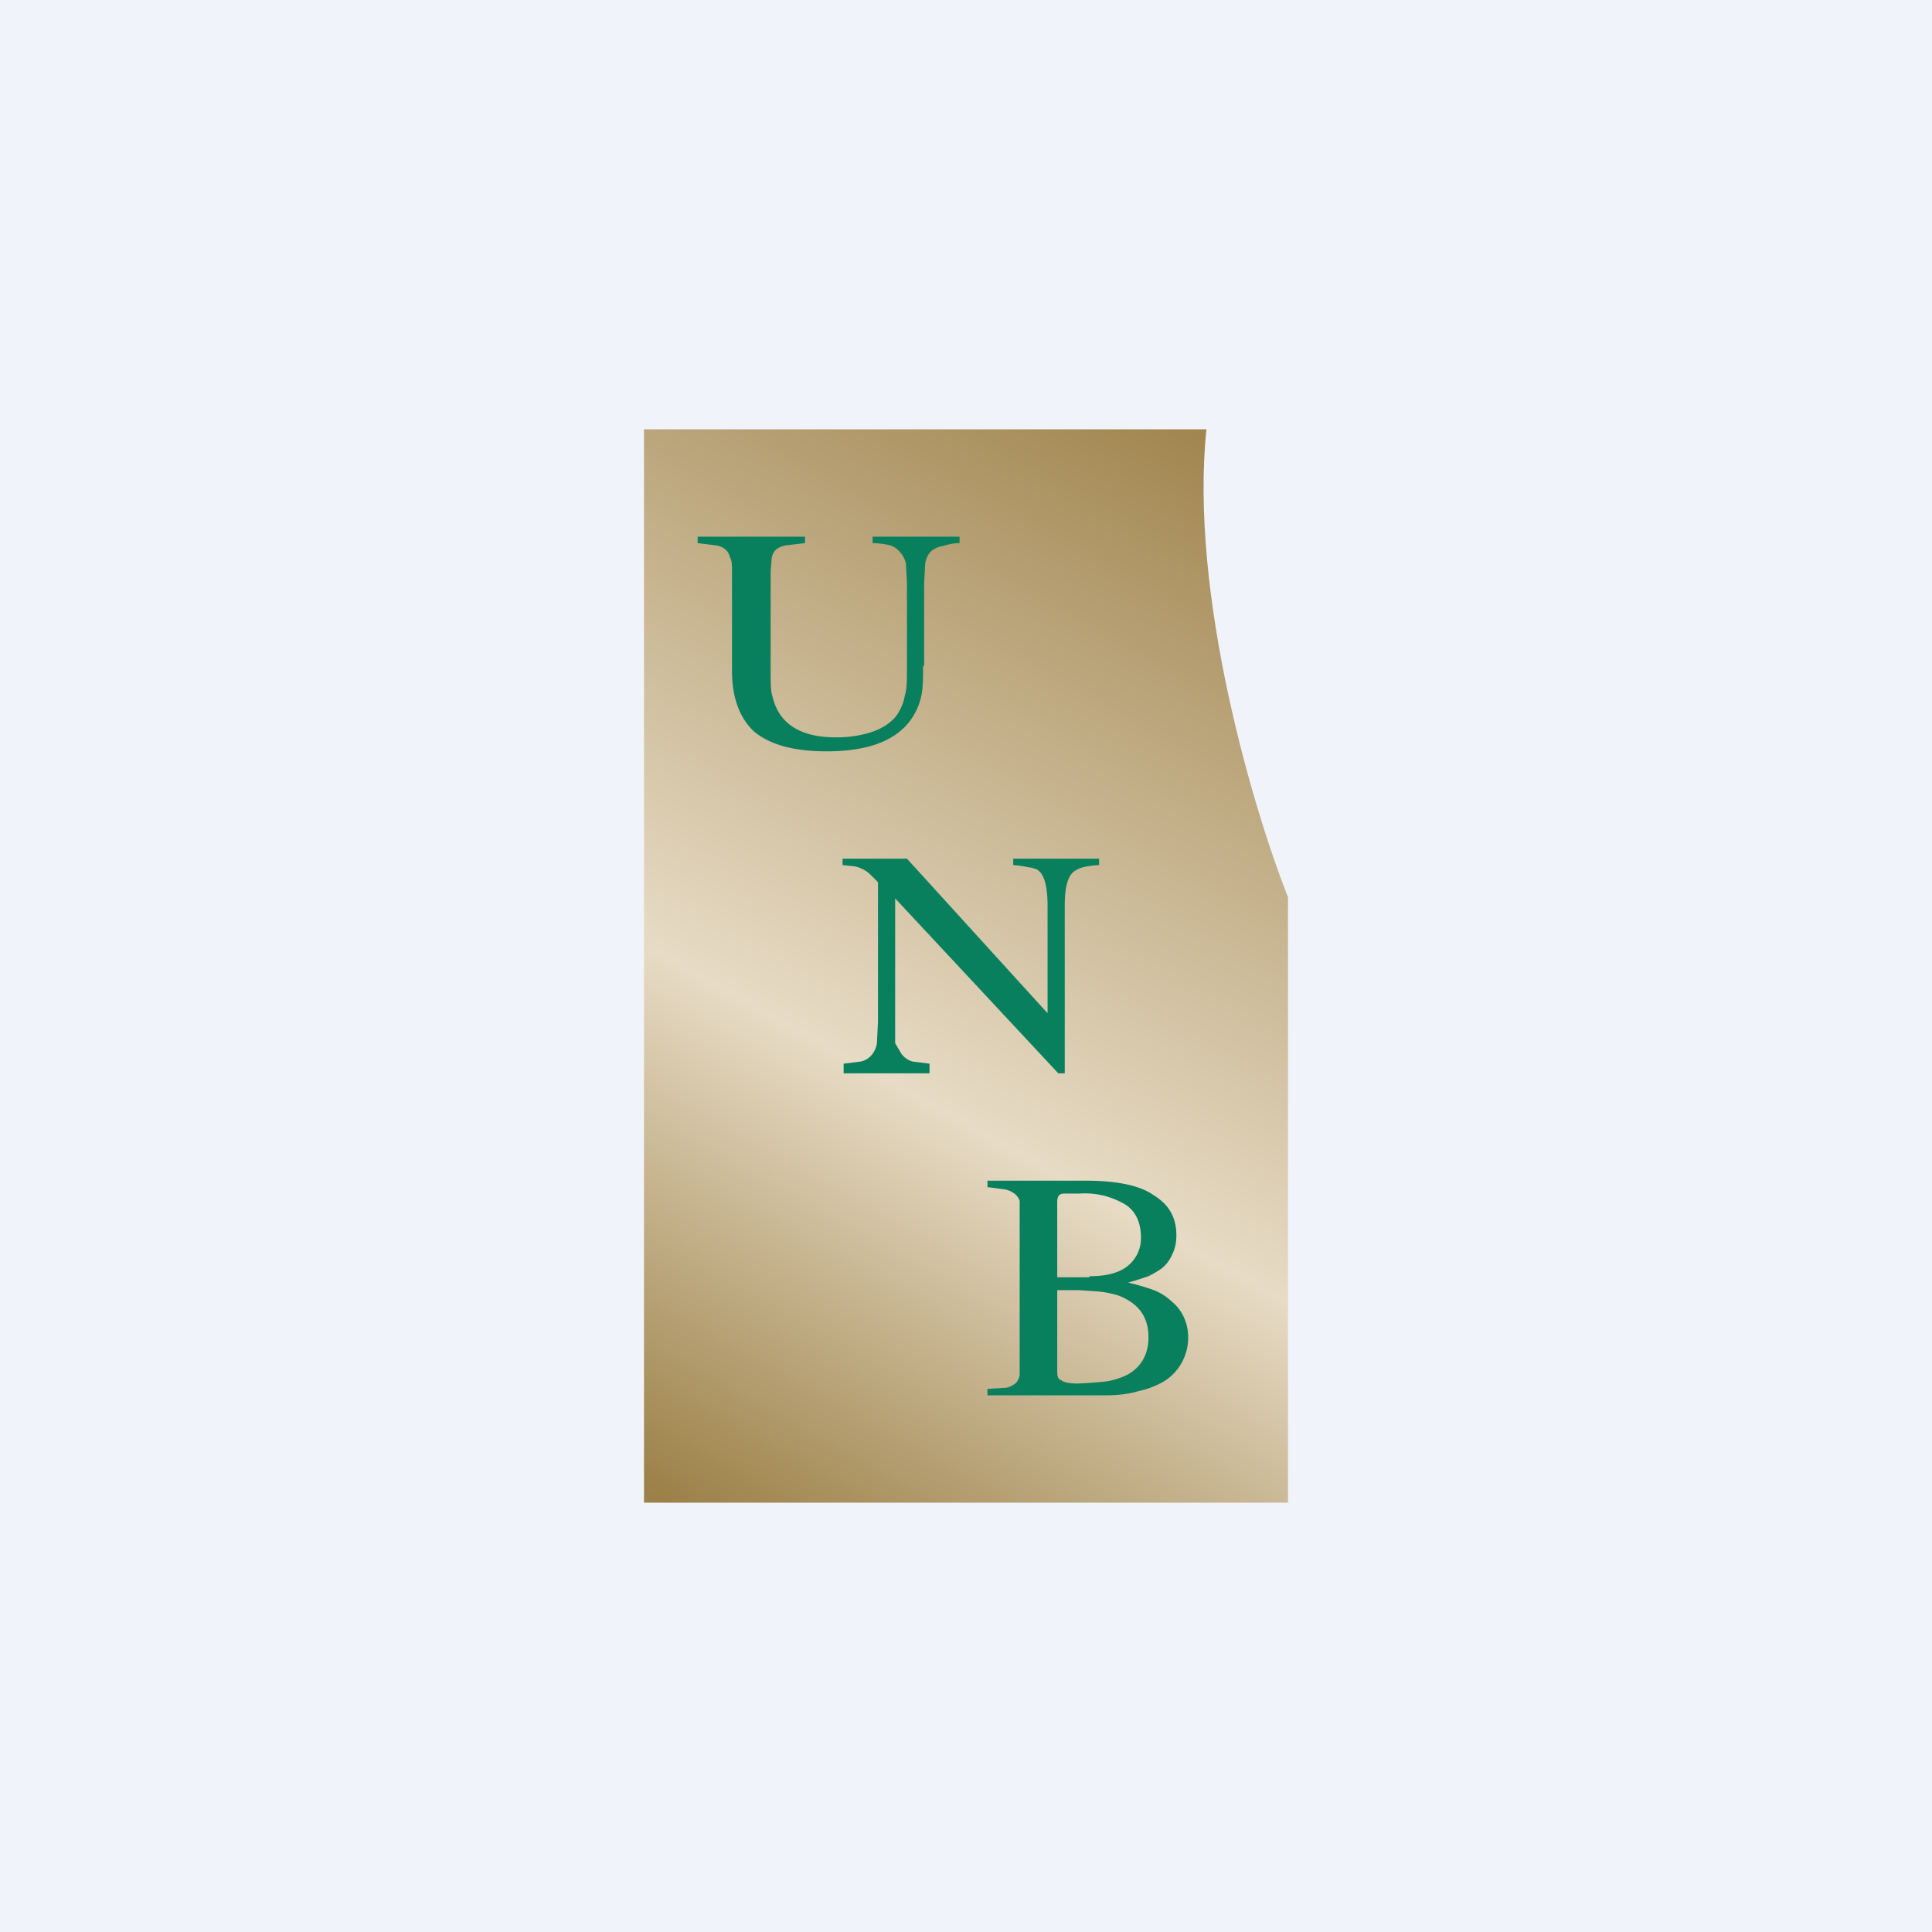<!-- by TradingView --><svg width="18" height="18" viewBox="0 0 18 18" xmlns="http://www.w3.org/2000/svg"><path fill="#F0F3FA" d="M0 0h18v18H0z"/><path d="M6 14V4h5.24c-.16 1.54.44 3.55.76 4.36V14H6Z" fill="url(#awlzpj1p4)"/><path d="M8.6 6.2c0 .12 0 .22-.02.3a.6.6 0 0 1-.09.2c-.14.2-.4.3-.79.3-.3 0-.52-.06-.67-.18-.14-.13-.21-.32-.21-.57v-.93c0-.05 0-.1-.02-.13a.13.13 0 0 0-.04-.07.18.18 0 0 0-.1-.04l-.16-.02V5h1v.06l-.17.02a.2.2 0 0 0-.1.04.14.14 0 0 0-.04.08l-.01.12v.95c0 .1 0 .17.02.23a.5.5 0 0 0 .07.16c.1.14.27.21.52.21.13 0 .25-.02.36-.06.1-.04.18-.1.22-.17.03-.05.05-.1.06-.16.02-.06.02-.15.02-.25v-.8l-.01-.18a.22.22 0 0 0-.05-.1.19.19 0 0 0-.1-.07.74.74 0 0 0-.16-.02V5h.81v.06c-.07 0-.13.02-.17.03a.22.22 0 0 0-.1.05.22.22 0 0 0-.05.11l-.01.18v.78ZM9.86 10 8.34 8.37V9.72l.06.1a.2.2 0 0 0 .1.07l.16.02V10h-.8v-.09l.16-.02a.18.18 0 0 0 .1-.06.22.22 0 0 0 .05-.11l.01-.2v-1.3a1.54 1.54 0 0 0-.08-.08.26.26 0 0 0-.08-.05.23.23 0 0 0-.07-.02l-.1-.01V8h.6l1.31 1.44v-1c0-.18-.03-.3-.1-.34a.28.28 0 0 0-.08-.02.91.91 0 0 0-.14-.02V8h.8v.06a.75.75 0 0 0-.15.02.3.3 0 0 0-.07.03c-.07.04-.1.15-.1.33V10h-.06ZM10.11 11c.28 0 .5.04.63.13.15.09.22.21.22.38 0 .06-.01.12-.04.18a.33.33 0 0 1-.1.13.97.97 0 0 1-.12.07 3.3 3.3 0 0 1-.19.06 1.93 1.93 0 0 1 .24.07.5.5 0 0 1 .16.1c.1.08.16.2.16.34a.48.48 0 0 1-.21.4.78.78 0 0 1-.25.1c-.1.03-.2.04-.32.04H9.2v-.06l.16-.01c.04 0 .07-.02.1-.04a.14.14 0 0 0 .04-.08v-1.62a.13.13 0 0 0-.05-.07.2.2 0 0 0-.1-.04l-.15-.02V11h.9Zm-.26 1.76c0 .05 0 .09.04.1.02.02.08.03.15.03a3.67 3.67 0 0 0 .27-.02.7.7 0 0 0 .19-.06c.13-.07.2-.19.2-.35 0-.2-.1-.32-.28-.39a.94.94 0 0 0-.22-.04l-.15-.01h-.2v.74Zm.3-.87c.16 0 .27-.03.35-.09a.33.33 0 0 0 .13-.27c0-.14-.05-.25-.15-.31a.73.73 0 0 0-.42-.1h-.14c-.05 0-.07.02-.07.08v.7h.3Z" fill="#087F5D"/><defs><linearGradient id="awlzpj1p4" x1="11.08" y1="4" x2="5.69" y2="13.71" gradientUnits="userSpaceOnUse"><stop stop-color="#A18650"/><stop offset=".6" stop-color="#E7DBC5"/><stop offset="1" stop-color="#9B8047"/></linearGradient></defs></svg>